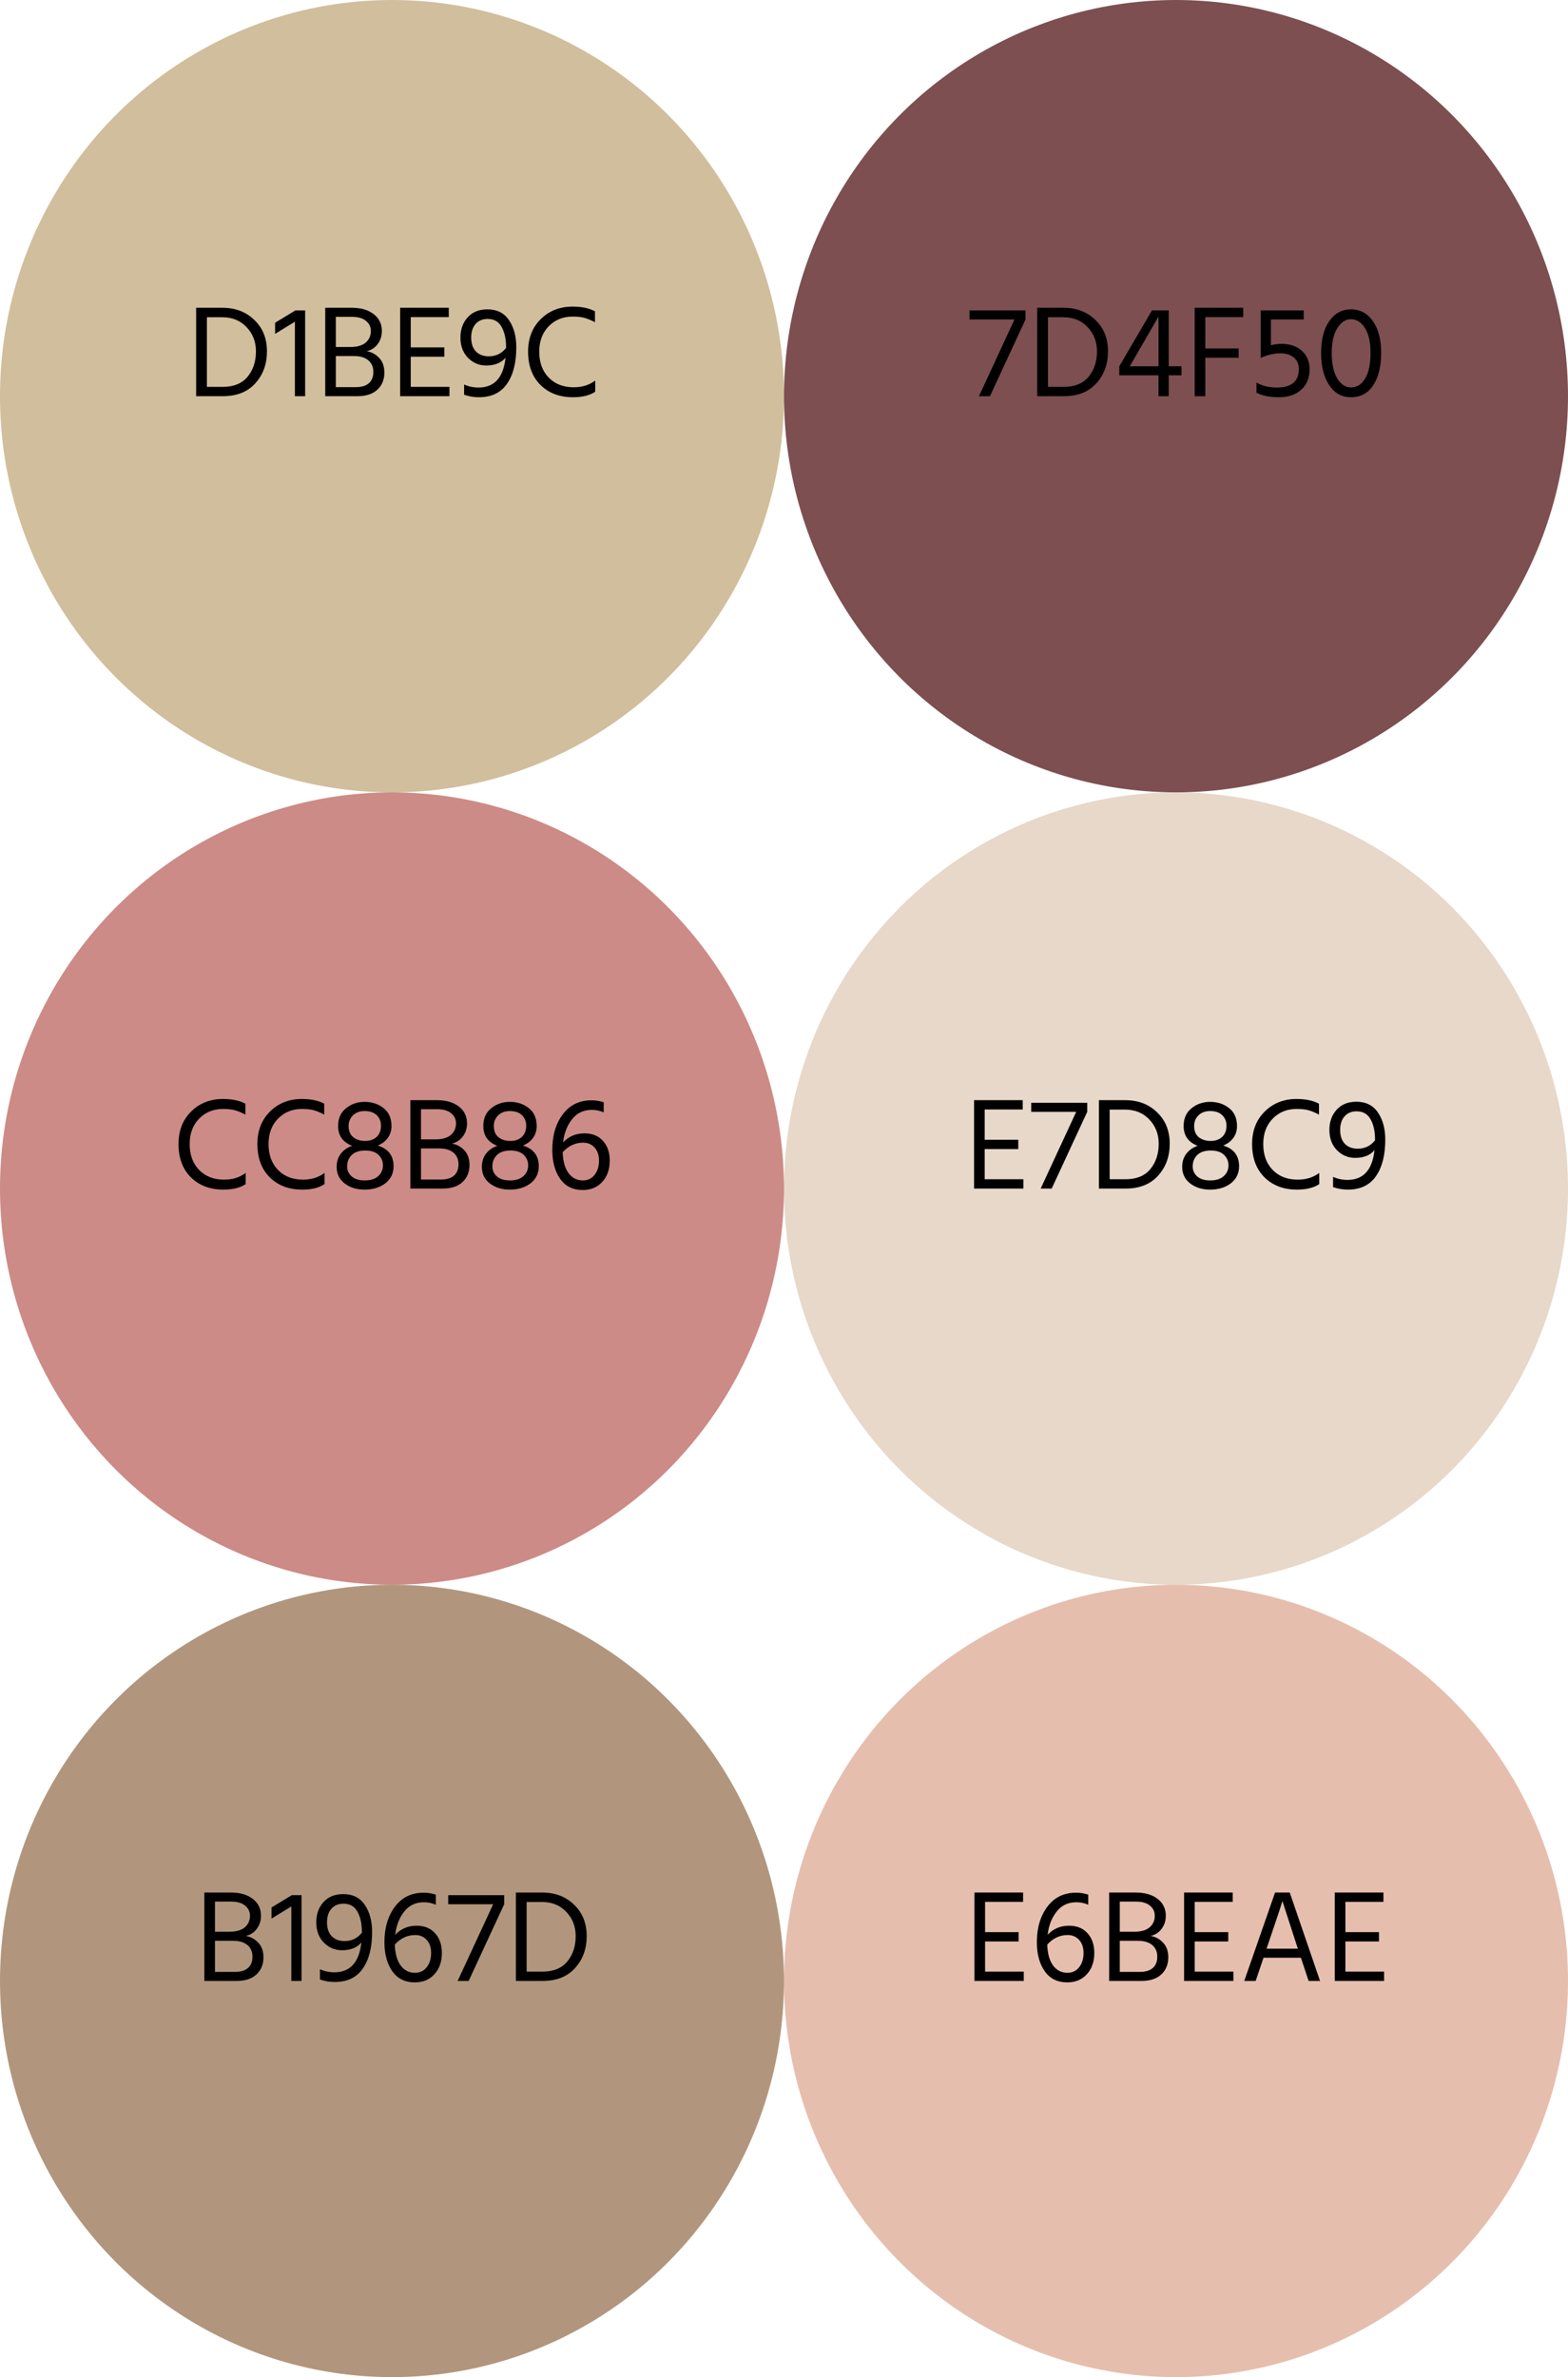 <svg width="574" height="870" viewBox="0 0 574 870" fill="none" xmlns="http://www.w3.org/2000/svg">
<ellipse cx="143.5" cy="145" rx="143.5" ry="145" fill="#D1BE9C"/>
<path d="M81.597 145H71.805V112.648H81.405C86.173 112.648 90.077 114.136 93.117 117.112C96.189 120.056 97.725 123.88 97.725 128.584C97.725 133.256 96.301 137.16 93.453 140.296C90.637 143.432 86.685 145 81.597 145ZM81.357 116.104H75.741V141.592H81.549C85.549 141.592 88.573 140.36 90.621 137.896C92.669 135.4 93.693 132.296 93.693 128.584C93.693 125.064 92.541 122.104 90.237 119.704C87.965 117.304 85.005 116.104 81.357 116.104ZM111.7 145H107.956V117.736L100.708 122.2V118.12L108.148 113.608H111.7V145ZM130.863 145H119.055V112.648H128.799C132.127 112.648 134.783 113.416 136.767 114.952C138.783 116.488 139.791 118.552 139.791 121.144C139.791 123 139.263 124.616 138.207 125.992C137.183 127.336 135.855 128.184 134.223 128.536C136.015 128.824 137.535 129.64 138.783 130.984C140.063 132.296 140.703 134.088 140.703 136.36C140.703 138.952 139.839 141.048 138.111 142.648C136.415 144.216 133.999 145 130.863 145ZM128.799 115.96H122.943V127H128.127C130.719 127 132.639 126.456 133.887 125.368C135.135 124.28 135.759 122.872 135.759 121.144C135.759 119.64 135.167 118.408 133.983 117.448C132.831 116.456 131.103 115.96 128.799 115.96ZM129.567 130.312H122.943V141.688H130.287C132.335 141.688 133.903 141.224 134.991 140.296C136.111 139.336 136.671 137.944 136.671 136.12C136.671 134.296 136.047 132.872 134.799 131.848C133.583 130.824 131.839 130.312 129.567 130.312ZM164.525 145H146.477V112.648H164.285V116.056H150.365V127.144H162.653V130.552H150.365V141.592H164.525V145ZM178.924 130.408C181.548 130.408 183.66 129.384 185.26 127.336V127.096C185.26 124.056 184.716 121.576 183.628 119.656C182.572 117.704 180.86 116.728 178.492 116.728C176.668 116.728 175.212 117.336 174.124 118.552C173.036 119.768 172.492 121.432 172.492 123.544C172.492 125.752 173.068 127.448 174.22 128.632C175.372 129.816 176.94 130.408 178.924 130.408ZM189.004 127.096C189.004 132.792 187.852 137.272 185.548 140.536C183.276 143.768 179.868 145.384 175.324 145.384C173.468 145.384 171.66 145.08 169.9 144.472V140.728C171.564 141.464 173.324 141.832 175.18 141.832C180.972 141.832 184.268 138.2 185.068 130.936C183.468 132.824 181.1 133.768 177.964 133.768C175.404 133.768 173.196 132.84 171.34 130.984C169.484 129.096 168.556 126.616 168.556 123.544C168.556 120.568 169.436 118.104 171.196 116.152C172.956 114.2 175.356 113.224 178.396 113.224C181.916 113.224 184.556 114.536 186.316 117.16C188.108 119.784 189.004 123.096 189.004 127.096ZM217.896 143.368C215.912 144.712 213.192 145.384 209.736 145.384C204.872 145.384 200.92 143.896 197.88 140.92C194.84 137.912 193.32 133.832 193.32 128.68C193.32 123.816 194.856 119.864 197.928 116.824C201.032 113.752 204.92 112.216 209.592 112.216C212.952 112.216 215.688 112.792 217.8 113.944V117.928C216.392 117.192 215.128 116.664 214.008 116.344C212.888 116.024 211.416 115.864 209.592 115.864C206.104 115.864 203.192 117.048 200.856 119.416C198.552 121.784 197.4 124.872 197.4 128.68C197.4 132.648 198.552 135.816 200.856 138.184C203.16 140.552 206.216 141.736 210.024 141.736C213.096 141.736 215.72 140.92 217.896 139.288V143.368Z" fill="black"/>
<ellipse cx="430.5" cy="145" rx="143.5" ry="145" fill="#7D4F50"/>
<path d="M362.4 145H358.368L371.376 116.92H354.912V113.608H375.408V116.92L362.4 145ZM389.48 145H379.688V112.648H389.288C394.056 112.648 397.96 114.136 401 117.112C404.072 120.056 405.608 123.88 405.608 128.584C405.608 133.256 404.184 137.16 401.336 140.296C398.52 143.432 394.568 145 389.48 145ZM389.24 116.104H383.624V141.592H389.432C393.432 141.592 396.456 140.36 398.504 137.896C400.552 135.4 401.576 132.296 401.576 128.584C401.576 125.064 400.424 122.104 398.12 119.704C395.848 117.304 392.888 116.104 389.24 116.104ZM413.583 134.056H424.095V115.864L413.583 134.056ZM427.839 145H424.095V137.368H409.743V134.056L421.695 113.608H427.839V134.056H432.495V137.368H427.839V145ZM453.424 130.936H441.232V145H437.344V112.648H455.104V116.056H441.232V127.528H453.424V130.936ZM479.405 135.208C479.405 138.312 478.381 140.792 476.333 142.648C474.317 144.472 471.549 145.384 468.029 145.384C464.861 145.384 462.173 144.84 459.965 143.752V140.008C462.013 141.224 464.493 141.832 467.405 141.832C472.781 141.832 475.469 139.576 475.469 135.064C475.469 133.24 474.845 131.832 473.597 130.84C472.349 129.816 470.733 129.304 468.749 129.304C466.413 129.304 463.997 129.864 461.501 130.984V113.608H477.245V116.92H465.245V126.328C466.685 126.008 467.933 125.848 468.989 125.848C472.189 125.848 474.717 126.696 476.573 128.392C478.461 130.088 479.405 132.36 479.405 135.208ZM505.603 129.208C505.603 134.104 504.643 138.024 502.723 140.968C500.803 143.912 498.067 145.384 494.515 145.384C491.219 145.384 488.579 143.912 486.595 140.968C484.611 138.024 483.619 134.104 483.619 129.208C483.619 124.28 484.611 120.392 486.595 117.544C488.611 114.664 491.251 113.224 494.515 113.224C497.907 113.224 500.595 114.664 502.579 117.544C504.595 120.392 505.603 124.28 505.603 129.208ZM489.571 120.088C488.195 122.232 487.507 125.272 487.507 129.208C487.507 133.144 488.179 136.232 489.523 138.472C490.867 140.68 492.531 141.784 494.515 141.784C496.723 141.784 498.467 140.696 499.747 138.52C501.059 136.344 501.715 133.24 501.715 129.208C501.715 125.208 501.027 122.152 499.651 120.04C498.307 117.896 496.595 116.824 494.515 116.824C492.595 116.824 490.947 117.912 489.571 120.088Z" fill="black"/>
<ellipse cx="143.5" cy="435" rx="143.5" ry="145" fill="#CC8B86"/>
<path d="M89.927 433.368C87.943 434.712 85.223 435.384 81.767 435.384C76.903 435.384 72.951 433.896 69.911 430.92C66.871 427.912 65.351 423.832 65.351 418.68C65.351 413.816 66.887 409.864 69.959 406.824C73.063 403.752 76.951 402.216 81.623 402.216C84.983 402.216 87.719 402.792 89.831 403.944V407.928C88.423 407.192 87.159 406.664 86.039 406.344C84.919 406.024 83.447 405.864 81.623 405.864C78.135 405.864 75.223 407.048 72.887 409.416C70.583 411.784 69.431 414.872 69.431 418.68C69.431 422.648 70.583 425.816 72.887 428.184C75.191 430.552 78.247 431.736 82.055 431.736C85.127 431.736 87.751 430.92 89.927 429.288V433.368ZM118.802 433.368C116.818 434.712 114.098 435.384 110.642 435.384C105.778 435.384 101.826 433.896 98.786 430.92C95.746 427.912 94.226 423.832 94.226 418.68C94.226 413.816 95.762 409.864 98.834 406.824C101.938 403.752 105.826 402.216 110.498 402.216C113.858 402.216 116.594 402.792 118.706 403.944V407.928C117.298 407.192 116.034 406.664 114.914 406.344C113.794 406.024 112.322 405.864 110.498 405.864C107.01 405.864 104.098 407.048 101.762 409.416C99.458 411.784 98.306 414.872 98.306 418.68C98.306 422.648 99.458 425.816 101.762 428.184C104.066 430.552 107.122 431.736 110.93 431.736C114.002 431.736 116.626 430.92 118.802 429.288V433.368ZM144.077 426.84C144.077 429.432 143.069 431.512 141.053 433.08C139.037 434.616 136.509 435.384 133.469 435.384C130.557 435.384 128.125 434.632 126.173 433.128C124.221 431.624 123.245 429.608 123.245 427.08C123.245 425.192 123.741 423.592 124.733 422.28C125.757 420.936 127.149 419.96 128.909 419.352C125.485 418.04 123.773 415.624 123.773 412.104C123.773 409.32 124.733 407.16 126.653 405.624C128.573 404.056 130.845 403.272 133.469 403.272C136.189 403.272 138.509 404.04 140.429 405.576C142.349 407.08 143.309 409.272 143.309 412.152C143.309 413.784 142.861 415.224 141.965 416.472C141.069 417.688 139.837 418.616 138.269 419.256C142.141 420.44 144.077 422.968 144.077 426.84ZM127.085 426.888C127.085 428.36 127.645 429.592 128.765 430.584C129.885 431.544 131.469 432.024 133.517 432.024C135.661 432.024 137.309 431.496 138.461 430.44C139.613 429.384 140.189 428.072 140.189 426.504C140.189 424.968 139.629 423.672 138.509 422.616C137.389 421.56 135.725 421.048 133.517 421.08C131.373 421.112 129.757 421.688 128.669 422.808C127.613 423.896 127.085 425.256 127.085 426.888ZM127.613 412.056C127.613 413.88 128.173 415.256 129.293 416.184C130.445 417.112 131.901 417.576 133.661 417.576C135.357 417.576 136.749 417.096 137.837 416.136C138.925 415.144 139.469 413.768 139.469 412.008C139.469 410.472 138.957 409.192 137.933 408.168C136.909 407.144 135.421 406.632 133.469 406.632C131.677 406.632 130.253 407.16 129.197 408.216C128.141 409.272 127.613 410.552 127.613 412.056ZM162.035 435H150.227V402.648H159.971C163.299 402.648 165.955 403.416 167.939 404.952C169.955 406.488 170.963 408.552 170.963 411.144C170.963 413 170.435 414.616 169.379 415.992C168.355 417.336 167.027 418.184 165.395 418.536C167.187 418.824 168.707 419.64 169.955 420.984C171.235 422.296 171.875 424.088 171.875 426.36C171.875 428.952 171.011 431.048 169.283 432.648C167.587 434.216 165.171 435 162.035 435ZM159.971 405.96H154.115V417H159.299C161.891 417 163.811 416.456 165.059 415.368C166.307 414.28 166.931 412.872 166.931 411.144C166.931 409.64 166.339 408.408 165.155 407.448C164.003 406.456 162.275 405.96 159.971 405.96ZM160.739 420.312H154.115V431.688H161.459C163.507 431.688 165.075 431.224 166.163 430.296C167.283 429.336 167.843 427.944 167.843 426.12C167.843 424.296 167.219 422.872 165.971 421.848C164.755 420.824 163.011 420.312 160.739 420.312ZM197.233 426.84C197.233 429.432 196.225 431.512 194.209 433.08C192.193 434.616 189.665 435.384 186.625 435.384C183.713 435.384 181.281 434.632 179.329 433.128C177.377 431.624 176.401 429.608 176.401 427.08C176.401 425.192 176.897 423.592 177.889 422.28C178.913 420.936 180.305 419.96 182.065 419.352C178.641 418.04 176.929 415.624 176.929 412.104C176.929 409.32 177.889 407.16 179.809 405.624C181.729 404.056 184.001 403.272 186.625 403.272C189.345 403.272 191.665 404.04 193.585 405.576C195.505 407.08 196.465 409.272 196.465 412.152C196.465 413.784 196.017 415.224 195.121 416.472C194.225 417.688 192.993 418.616 191.425 419.256C195.297 420.44 197.233 422.968 197.233 426.84ZM180.241 426.888C180.241 428.36 180.801 429.592 181.921 430.584C183.041 431.544 184.625 432.024 186.673 432.024C188.817 432.024 190.465 431.496 191.617 430.44C192.769 429.384 193.345 428.072 193.345 426.504C193.345 424.968 192.785 423.672 191.665 422.616C190.545 421.56 188.881 421.048 186.673 421.08C184.529 421.112 182.913 421.688 181.825 422.808C180.769 423.896 180.241 425.256 180.241 426.888ZM180.769 412.056C180.769 413.88 181.329 415.256 182.449 416.184C183.601 417.112 185.057 417.576 186.817 417.576C188.513 417.576 189.905 417.096 190.993 416.136C192.081 415.144 192.625 413.768 192.625 412.008C192.625 410.472 192.113 409.192 191.089 408.168C190.065 407.144 188.577 406.632 186.625 406.632C184.833 406.632 183.409 407.16 182.353 408.216C181.297 409.272 180.769 410.552 180.769 412.056ZM223.208 424.776C223.208 427.976 222.296 430.568 220.472 432.552C218.68 434.536 216.296 435.528 213.32 435.528C209.736 435.528 206.984 434.168 205.064 431.448C203.144 428.728 202.184 425.176 202.184 420.792C202.184 415.576 203.464 411.256 206.023 407.832C208.584 404.408 212.104 402.696 216.584 402.696C218.024 402.696 219.496 402.936 221 403.416V407.112C219.624 406.504 218.168 406.2 216.632 406.2C213.624 406.2 211.224 407.336 209.432 409.608C207.64 411.848 206.536 414.68 206.12 418.104C208.232 415.896 210.84 414.792 213.944 414.792C216.824 414.792 219.08 415.704 220.712 417.528C222.376 419.352 223.208 421.768 223.208 424.776ZM213.32 432.024C215.144 432.024 216.584 431.352 217.64 430.008C218.728 428.664 219.272 426.904 219.272 424.728C219.272 422.744 218.728 421.16 217.64 419.976C216.584 418.792 215.192 418.2 213.464 418.2C210.584 418.2 208.088 419.368 205.976 421.704C206.104 425.096 206.84 427.672 208.184 429.432C209.528 431.16 211.24 432.024 213.32 432.024Z" fill="black"/>
<ellipse cx="430.5" cy="435" rx="143.5" ry="145" fill="#E7D8C9"/>
<path d="M374.627 435H356.579V402.648H374.387V406.056H360.467V417.144H372.755V420.552H360.467V431.592H374.627V435ZM384.994 435H380.962L393.97 406.92H377.506V403.608H398.002V406.92L384.994 435ZM412.074 435H402.282V402.648H411.882C416.65 402.648 420.554 404.136 423.594 407.112C426.666 410.056 428.202 413.88 428.202 418.584C428.202 423.256 426.778 427.16 423.93 430.296C421.114 433.432 417.162 435 412.074 435ZM411.834 406.104H406.218V431.592H412.026C416.026 431.592 419.05 430.36 421.098 427.896C423.146 425.4 424.17 422.296 424.17 418.584C424.17 415.064 423.018 412.104 420.714 409.704C418.442 407.304 415.482 406.104 411.834 406.104ZM453.6 426.84C453.6 429.432 452.592 431.512 450.576 433.08C448.56 434.616 446.032 435.384 442.992 435.384C440.08 435.384 437.648 434.632 435.696 433.128C433.744 431.624 432.768 429.608 432.768 427.08C432.768 425.192 433.264 423.592 434.256 422.28C435.28 420.936 436.672 419.96 438.432 419.352C435.008 418.04 433.296 415.624 433.296 412.104C433.296 409.32 434.256 407.16 436.176 405.624C438.096 404.056 440.368 403.272 442.992 403.272C445.712 403.272 448.032 404.04 449.952 405.576C451.872 407.08 452.832 409.272 452.832 412.152C452.832 413.784 452.384 415.224 451.488 416.472C450.592 417.688 449.36 418.616 447.792 419.256C451.664 420.44 453.6 422.968 453.6 426.84ZM436.608 426.888C436.608 428.36 437.168 429.592 438.288 430.584C439.408 431.544 440.992 432.024 443.04 432.024C445.184 432.024 446.832 431.496 447.984 430.44C449.136 429.384 449.712 428.072 449.712 426.504C449.712 424.968 449.152 423.672 448.032 422.616C446.912 421.56 445.248 421.048 443.04 421.08C440.896 421.112 439.28 421.688 438.192 422.808C437.136 423.896 436.608 425.256 436.608 426.888ZM437.136 412.056C437.136 413.88 437.696 415.256 438.816 416.184C439.968 417.112 441.424 417.576 443.184 417.576C444.88 417.576 446.272 417.096 447.36 416.136C448.448 415.144 448.992 413.768 448.992 412.008C448.992 410.472 448.48 409.192 447.456 408.168C446.432 407.144 444.944 406.632 442.992 406.632C441.2 406.632 439.776 407.16 438.72 408.216C437.664 409.272 437.136 410.552 437.136 412.056ZM482.935 433.368C480.951 434.712 478.231 435.384 474.775 435.384C469.911 435.384 465.959 433.896 462.919 430.92C459.879 427.912 458.359 423.832 458.359 418.68C458.359 413.816 459.895 409.864 462.967 406.824C466.071 403.752 469.959 402.216 474.631 402.216C477.991 402.216 480.727 402.792 482.839 403.944V407.928C481.431 407.192 480.167 406.664 479.047 406.344C477.927 406.024 476.455 405.864 474.631 405.864C471.143 405.864 468.231 407.048 465.895 409.416C463.591 411.784 462.439 414.872 462.439 418.68C462.439 422.648 463.591 425.816 465.895 428.184C468.199 430.552 471.255 431.736 475.063 431.736C478.135 431.736 480.759 430.92 482.935 429.288V433.368ZM497.026 420.408C499.65 420.408 501.762 419.384 503.362 417.336V417.096C503.362 414.056 502.818 411.576 501.73 409.656C500.674 407.704 498.962 406.728 496.594 406.728C494.77 406.728 493.314 407.336 492.226 408.552C491.138 409.768 490.594 411.432 490.594 413.544C490.594 415.752 491.17 417.448 492.322 418.632C493.474 419.816 495.042 420.408 497.026 420.408ZM507.106 417.096C507.106 422.792 505.954 427.272 503.65 430.536C501.378 433.768 497.97 435.384 493.426 435.384C491.57 435.384 489.762 435.08 488.002 434.472V430.728C489.666 431.464 491.426 431.832 493.282 431.832C499.074 431.832 502.37 428.2 503.17 420.936C501.57 422.824 499.202 423.768 496.066 423.768C493.506 423.768 491.298 422.84 489.442 420.984C487.586 419.096 486.658 416.616 486.658 413.544C486.658 410.568 487.538 408.104 489.298 406.152C491.058 404.2 493.458 403.224 496.498 403.224C500.018 403.224 502.658 404.536 504.418 407.16C506.21 409.784 507.106 413.096 507.106 417.096Z" fill="black"/>
<ellipse cx="143.5" cy="725" rx="143.5" ry="145" fill="#B1967D"/>
<path d="M86.613 725H74.805V692.648H84.549C87.877 692.648 90.533 693.416 92.517 694.952C94.533 696.488 95.541 698.552 95.541 701.144C95.541 703 95.013 704.616 93.957 705.992C92.933 707.336 91.605 708.184 89.973 708.536C91.765 708.824 93.285 709.64 94.533 710.984C95.813 712.296 96.453 714.088 96.453 716.36C96.453 718.952 95.589 721.048 93.861 722.648C92.165 724.216 89.749 725 86.613 725ZM84.549 695.96H78.693V707H83.877C86.469 707 88.389 706.456 89.637 705.368C90.885 704.28 91.509 702.872 91.509 701.144C91.509 699.64 90.917 698.408 89.733 697.448C88.581 696.456 86.853 695.96 84.549 695.96ZM85.317 710.312H78.693V721.688H86.037C88.085 721.688 89.653 721.224 90.741 720.296C91.861 719.336 92.421 717.944 92.421 716.12C92.421 714.296 91.797 712.872 90.549 711.848C89.333 710.824 87.589 710.312 85.317 710.312ZM110.387 725H106.643V697.736L99.395 702.2V698.12L106.835 693.608H110.387V725ZM126.143 710.408C128.767 710.408 130.879 709.384 132.479 707.336V707.096C132.479 704.056 131.935 701.576 130.847 699.656C129.791 697.704 128.079 696.728 125.711 696.728C123.887 696.728 122.431 697.336 121.343 698.552C120.255 699.768 119.711 701.432 119.711 703.544C119.711 705.752 120.287 707.448 121.439 708.632C122.591 709.816 124.159 710.408 126.143 710.408ZM136.223 707.096C136.223 712.792 135.071 717.272 132.767 720.536C130.495 723.768 127.087 725.384 122.543 725.384C120.687 725.384 118.879 725.08 117.119 724.472V720.728C118.783 721.464 120.543 721.832 122.399 721.832C128.191 721.832 131.487 718.2 132.287 710.936C130.687 712.824 128.319 713.768 125.183 713.768C122.623 713.768 120.415 712.84 118.559 710.984C116.703 709.096 115.775 706.616 115.775 703.544C115.775 700.568 116.655 698.104 118.415 696.152C120.175 694.2 122.575 693.224 125.615 693.224C129.135 693.224 131.775 694.536 133.535 697.16C135.327 699.784 136.223 703.096 136.223 707.096ZM161.754 714.776C161.754 717.976 160.842 720.568 159.018 722.552C157.226 724.536 154.842 725.528 151.866 725.528C148.282 725.528 145.53 724.168 143.61 721.448C141.69 718.728 140.73 715.176 140.73 710.792C140.73 705.576 142.01 701.256 144.57 697.832C147.13 694.408 150.65 692.696 155.13 692.696C156.57 692.696 158.042 692.936 159.546 693.416V697.112C158.17 696.504 156.714 696.2 155.178 696.2C152.17 696.2 149.77 697.336 147.978 699.608C146.186 701.848 145.082 704.68 144.666 708.104C146.778 705.896 149.386 704.792 152.49 704.792C155.37 704.792 157.626 705.704 159.258 707.528C160.922 709.352 161.754 711.768 161.754 714.776ZM151.866 722.024C153.69 722.024 155.13 721.352 156.186 720.008C157.274 718.664 157.818 716.904 157.818 714.728C157.818 712.744 157.274 711.16 156.186 709.976C155.13 708.792 153.738 708.2 152.01 708.2C149.13 708.2 146.634 709.368 144.522 711.704C144.65 715.096 145.386 717.672 146.73 719.432C148.074 721.16 149.786 722.024 151.866 722.024ZM171.564 725H167.532L180.54 696.92H164.076V693.608H184.572V696.92L171.564 725ZM198.644 725H188.852V692.648H198.452C203.22 692.648 207.124 694.136 210.164 697.112C213.236 700.056 214.772 703.88 214.772 708.584C214.772 713.256 213.348 717.16 210.5 720.296C207.684 723.432 203.732 725 198.644 725ZM198.404 696.104H192.788V721.592H198.596C202.596 721.592 205.62 720.36 207.668 717.896C209.716 715.4 210.74 712.296 210.74 708.584C210.74 705.064 209.588 702.104 207.284 699.704C205.012 697.304 202.052 696.104 198.404 696.104Z" fill="black"/>
<ellipse cx="430.5" cy="725" rx="143.5" ry="145" fill="#E6BEAE"/>
<path d="M374.767 725H356.719V692.648H374.527V696.056H360.607V707.144H372.895V710.552H360.607V721.592H374.767V725ZM400.59 714.776C400.59 717.976 399.678 720.568 397.854 722.552C396.062 724.536 393.678 725.528 390.702 725.528C387.118 725.528 384.366 724.168 382.446 721.448C380.526 718.728 379.566 715.176 379.566 710.792C379.566 705.576 380.846 701.256 383.406 697.832C385.966 694.408 389.486 692.696 393.966 692.696C395.406 692.696 396.878 692.936 398.382 693.416V697.112C397.006 696.504 395.55 696.2 394.014 696.2C391.006 696.2 388.606 697.336 386.814 699.608C385.022 701.848 383.918 704.68 383.502 708.104C385.614 705.896 388.222 704.792 391.326 704.792C394.206 704.792 396.462 705.704 398.094 707.528C399.758 709.352 400.59 711.768 400.59 714.776ZM390.702 722.024C392.526 722.024 393.966 721.352 395.022 720.008C396.11 718.664 396.654 716.904 396.654 714.728C396.654 712.744 396.11 711.16 395.022 709.976C393.966 708.792 392.574 708.2 390.846 708.2C387.966 708.2 385.47 709.368 383.358 711.704C383.486 715.096 384.222 717.672 385.566 719.432C386.91 721.16 388.622 722.024 390.702 722.024ZM417.84 725H406.032V692.648H415.776C419.104 692.648 421.76 693.416 423.744 694.952C425.76 696.488 426.768 698.552 426.768 701.144C426.768 703 426.24 704.616 425.184 705.992C424.16 707.336 422.832 708.184 421.2 708.536C422.992 708.824 424.512 709.64 425.76 710.984C427.04 712.296 427.68 714.088 427.68 716.36C427.68 718.952 426.816 721.048 425.088 722.648C423.392 724.216 420.976 725 417.84 725ZM415.776 695.96H409.92V707H415.104C417.696 707 419.616 706.456 420.864 705.368C422.112 704.28 422.736 702.872 422.736 701.144C422.736 699.64 422.144 698.408 420.96 697.448C419.808 696.456 418.08 695.96 415.776 695.96ZM416.544 710.312H409.92V721.688H417.264C419.312 721.688 420.88 721.224 421.968 720.296C423.088 719.336 423.648 717.944 423.648 716.12C423.648 714.296 423.024 712.872 421.776 711.848C420.56 710.824 418.816 710.312 416.544 710.312ZM451.502 725H433.454V692.648H451.262V696.056H437.342V707.144H449.63V710.552H437.342V721.592H451.502V725ZM464.269 711.368L463.645 713.192H475.117L474.493 711.32L469.453 695.768C469.069 697.144 467.341 702.344 464.269 711.368ZM459.661 725H455.485L466.765 692.648H472.141L483.229 725H479.053L476.221 716.504H462.541L459.661 725ZM506.674 725H488.626V692.648H506.434V696.056H492.514V707.144H504.802V710.552H492.514V721.592H506.674V725Z" fill="black"/>
</svg>
